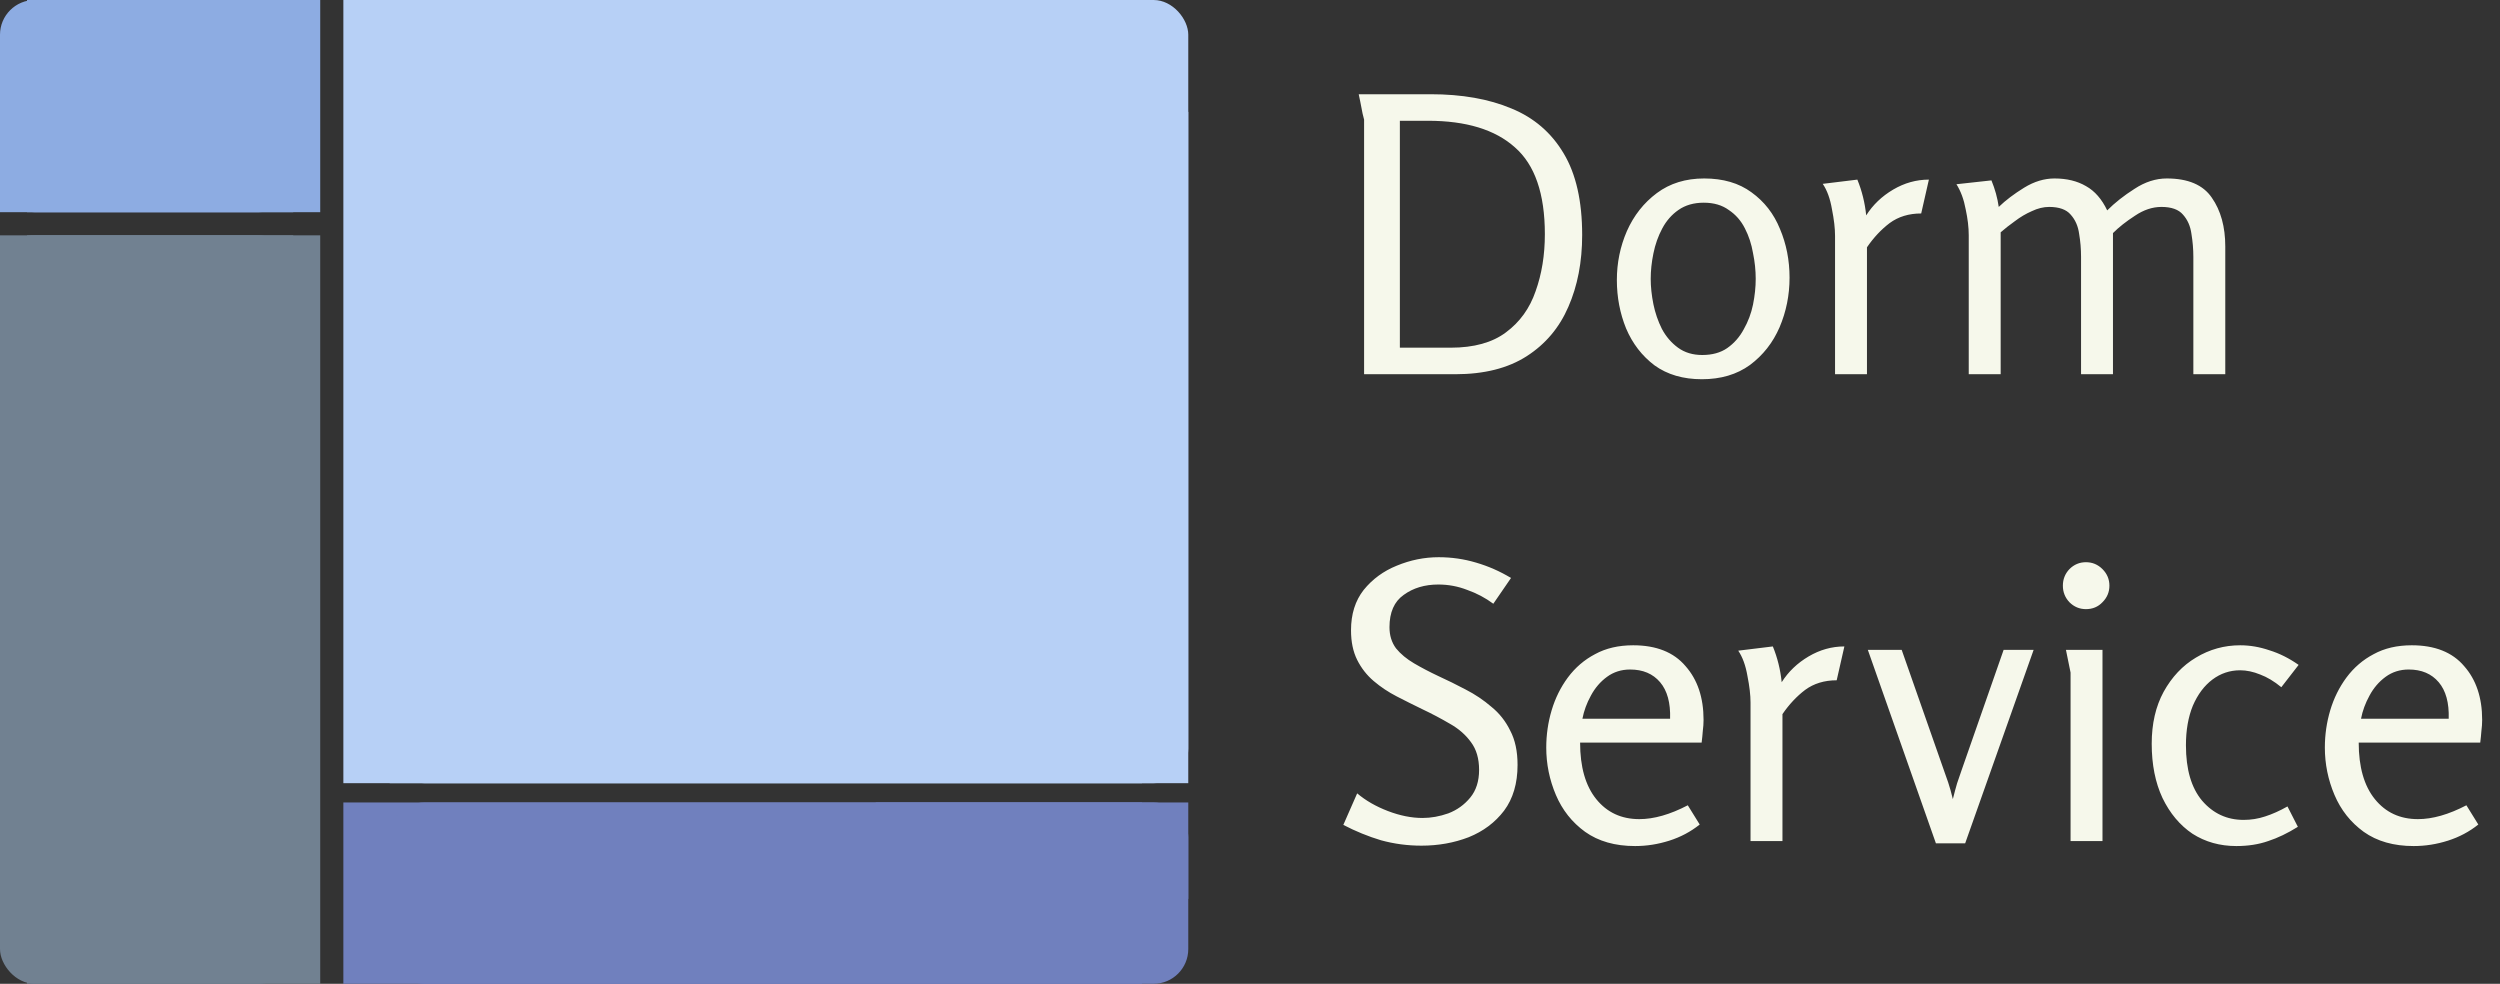 <svg width="648" height="255" viewBox="0 0 648 255" fill="none" xmlns="http://www.w3.org/2000/svg">
<rect x="0" y="0" width="648" height="255" fill="#333333" stroke="none"/>
<rect x="89" y="208" width="207" height="47" fill="#7080BE"/>
<rect x="227" y="208" width="81" height="25" fill="#7080BE"/>
<rect x="101" y="208" width="207" height="47" rx="9" fill="#7080BE"/>
<rect x="7" width="76" height="55" fill="#8DACE2"/>
<rect y="15" width="76" height="40" fill="#8DACE2"/>
<rect width="76" height="55" rx="9" fill="#8DACE2"/>
<rect x="89" width="207" height="203" fill="#B7D0F6"/>
<rect x="101" y="29" width="207" height="174" fill="#B7D0F6"/>
<rect x="101" width="207" height="203" rx="9" fill="#B7D0F6"/>
<rect x="7" y="61" width="76" height="194" fill="#718191"/>
<rect y="61" width="76" height="147" fill="#718191"/>
<rect y="61" width="76" height="194" rx="9" fill="#718191"/>
<path d="M410.098 60.912C410.098 67.891 408.901 74.105 406.509 79.554C404.183 84.938 400.594 89.191 395.742 92.315C390.891 95.438 384.71 97 377.2 97H353.573V31.005C353.573 30.939 353.44 30.407 353.175 29.41C352.975 28.413 352.776 27.383 352.576 26.32C352.377 25.256 352.244 24.625 352.178 24.426H370.82C378.928 24.426 385.906 25.655 391.755 28.114C397.603 30.507 402.122 34.395 405.312 39.778C408.503 45.095 410.098 52.139 410.098 60.912ZM400.428 60.713C400.428 50.212 397.836 42.702 392.652 38.183C387.534 33.597 380.024 31.304 370.122 31.304H362.845V90.121H376.004C382.051 90.121 386.837 88.792 390.359 86.134C393.948 83.475 396.507 79.92 398.035 75.467C399.63 71.014 400.428 66.096 400.428 60.713ZM441.123 98.296C436.271 98.296 432.184 97.1 428.861 94.707C425.605 92.248 423.146 89.058 421.484 85.137C419.889 81.216 419.091 77.029 419.091 72.576C419.091 68.123 419.955 63.903 421.683 59.915C423.478 55.861 426.07 52.572 429.459 50.046C432.849 47.52 436.936 46.258 441.721 46.258C446.639 46.258 450.726 47.454 453.983 49.847C457.306 52.239 459.765 55.396 461.36 59.317C463.022 63.238 463.852 67.459 463.852 71.978C463.852 76.497 462.988 80.784 461.26 84.838C459.532 88.825 456.974 92.082 453.584 94.607C450.195 97.067 446.041 98.296 441.123 98.296ZM441.223 92.016C443.815 92.016 445.975 91.417 447.703 90.221C449.497 88.958 450.926 87.33 451.989 85.336C453.119 83.343 453.917 81.216 454.382 78.956C454.847 76.63 455.08 74.404 455.08 72.277C455.08 70.084 454.847 67.857 454.382 65.598C453.983 63.272 453.285 61.145 452.288 59.218C451.291 57.224 449.896 55.629 448.101 54.432C446.373 53.17 444.213 52.538 441.621 52.538C439.029 52.538 436.836 53.17 435.042 54.432C433.314 55.629 431.918 57.224 430.855 59.218C429.792 61.211 429.027 63.371 428.562 65.697C428.097 67.957 427.864 70.15 427.864 72.277C427.864 74.337 428.097 76.53 428.562 78.856C429.027 81.116 429.758 83.243 430.755 85.237C431.819 87.23 433.214 88.859 434.942 90.121C436.67 91.384 438.764 92.016 441.223 92.016ZM481.425 46.557C482.621 49.481 483.386 52.572 483.718 55.828C485.446 53.103 487.772 50.877 490.696 49.149C493.62 47.421 496.711 46.557 499.967 46.557L497.974 55.33C494.783 55.33 492.059 56.16 489.799 57.822C487.606 59.483 485.645 61.577 483.917 64.102V97H475.643V61.112C475.643 59.184 475.377 56.891 474.845 54.233C474.38 51.508 473.583 49.315 472.453 47.653L481.425 46.557ZM516.18 46.756C517.111 49.016 517.742 51.309 518.074 53.635C519.869 51.907 522.062 50.245 524.654 48.65C527.246 47.055 529.871 46.258 532.529 46.258C535.719 46.258 538.444 46.922 540.704 48.252C542.964 49.514 544.791 51.608 546.187 54.532C548.181 52.538 550.54 50.677 553.265 48.949C555.99 47.155 558.781 46.258 561.639 46.258C567.155 46.258 571.043 47.919 573.303 51.242C575.629 54.565 576.792 58.785 576.792 63.903V97H568.517V66.594C568.517 64.601 568.351 62.607 568.019 60.613C567.753 58.619 567.022 56.958 565.826 55.629C564.696 54.299 562.835 53.635 560.243 53.635C557.917 53.635 555.624 54.399 553.365 55.928C551.105 57.39 549.211 58.885 547.682 60.414V97H539.408V66.594C539.408 64.534 539.242 62.541 538.91 60.613C538.644 58.619 537.913 56.958 536.716 55.629C535.587 54.299 533.726 53.635 531.134 53.635C529.672 53.635 528.176 54 526.648 54.731C525.119 55.396 523.657 56.26 522.261 57.323C520.866 58.32 519.636 59.284 518.573 60.214V97H510.298V61.012C510.298 58.952 510.033 56.692 509.501 54.233C509.036 51.708 508.238 49.548 507.108 47.753L516.18 46.756ZM372.913 144.429C376.236 144.429 379.46 144.894 382.583 145.824C385.773 146.755 388.797 148.084 391.655 149.812L387.069 156.491C385.009 154.963 382.749 153.766 380.29 152.902C377.898 151.972 375.405 151.507 372.814 151.507C369.291 151.507 366.3 152.404 363.841 154.198C361.382 155.926 360.153 158.718 360.153 162.572C360.153 164.699 360.718 166.527 361.848 168.055C363.044 169.517 364.606 170.813 366.533 171.943C368.46 173.073 370.554 174.17 372.814 175.233C375.14 176.296 377.499 177.459 379.892 178.722C382.351 179.985 384.577 181.48 386.571 183.208C388.631 184.87 390.259 186.93 391.456 189.389C392.718 191.782 393.35 194.739 393.35 198.261C393.35 203.046 392.187 207.001 389.861 210.124C387.534 213.182 384.477 215.475 380.689 217.003C376.901 218.465 372.814 219.196 368.427 219.196C364.838 219.196 361.349 218.731 357.96 217.801C354.637 216.804 351.38 215.475 348.19 213.813L351.779 205.638C353.972 207.499 356.631 209.028 359.754 210.224C362.878 211.42 365.868 212.019 368.726 212.019C370.919 212.019 373.146 211.62 375.405 210.822C377.665 209.958 379.559 208.596 381.088 206.735C382.616 204.874 383.381 202.482 383.381 199.557C383.381 196.633 382.683 194.241 381.287 192.38C379.892 190.452 378.064 188.857 375.804 187.595C373.545 186.265 371.152 185.003 368.627 183.806C366.433 182.743 364.24 181.646 362.047 180.517C359.854 179.387 357.86 178.058 356.066 176.529C354.271 175 352.842 173.173 351.779 171.046C350.716 168.919 350.184 166.361 350.184 163.37C350.184 159.183 351.28 155.694 353.474 152.902C355.733 150.111 358.591 148.018 362.047 146.622C365.569 145.16 369.191 144.429 372.913 144.429ZM423.319 167.258C429.3 167.258 433.82 169.052 436.877 172.641C440 176.163 441.562 180.816 441.562 186.598C441.562 187.528 441.496 188.492 441.363 189.489C441.296 190.419 441.197 191.416 441.064 192.479H409.562C409.562 198.793 410.957 203.678 413.749 207.134C416.54 210.59 420.262 212.318 424.914 212.318C428.702 212.318 432.889 211.121 437.475 208.729L440.565 213.713C438.239 215.574 435.614 216.97 432.69 217.9C429.766 218.831 426.808 219.296 423.817 219.296C418.634 219.296 414.314 218.066 410.858 215.607C407.468 213.148 404.943 209.958 403.281 206.037C401.62 202.116 400.789 198.029 400.789 193.775C400.789 190.452 401.254 187.229 402.185 184.105C403.115 180.982 404.511 178.157 406.372 175.632C408.299 173.04 410.658 171.013 413.45 169.551C416.241 168.022 419.531 167.258 423.319 167.258ZM422.521 173.538C420.262 173.538 418.268 174.17 416.54 175.432C414.812 176.695 413.416 178.323 412.353 180.317C411.29 182.245 410.559 184.238 410.16 186.299H432.889C433.022 182.178 432.158 179.021 430.297 176.828C428.436 174.635 425.844 173.538 422.521 173.538ZM459.52 167.557C460.717 170.481 461.481 173.571 461.813 176.828C463.541 174.103 465.867 171.877 468.792 170.149C471.716 168.421 474.806 167.557 478.063 167.557L476.069 176.33C472.879 176.33 470.154 177.16 467.894 178.822C465.701 180.483 463.741 182.577 462.013 185.102V218H453.738V182.112C453.738 180.184 453.473 177.891 452.941 175.233C452.476 172.508 451.678 170.315 450.548 168.653L459.52 167.557ZM492.919 168.454L503.685 199.159C504.151 200.421 504.583 201.651 504.981 202.847C505.38 204.043 505.779 205.472 506.178 207.134C506.576 205.539 506.942 204.176 507.274 203.046C507.673 201.85 508.072 200.687 508.471 199.557L519.337 168.454H527.113L509.368 218.598H501.791L484.146 168.454H492.919ZM546.759 151.806C546.759 153.467 546.161 154.896 544.965 156.093C543.835 157.289 542.406 157.887 540.678 157.887C539.017 157.887 537.588 157.289 536.392 156.093C535.262 154.896 534.697 153.467 534.697 151.806C534.697 150.144 535.262 148.715 536.392 147.519C537.588 146.323 539.017 145.725 540.678 145.725C542.34 145.725 543.769 146.323 544.965 147.519C546.161 148.715 546.759 150.144 546.759 151.806ZM544.965 168.454V218H536.691V174.336L535.494 168.454H544.965ZM580.652 167.258C583.177 167.258 585.703 167.69 588.228 168.554C590.82 169.351 593.345 170.614 595.804 172.342L591.318 178.124C589.458 176.595 587.63 175.499 585.835 174.834C584.041 174.103 582.313 173.738 580.652 173.738C577.993 173.738 575.601 174.535 573.474 176.13C571.347 177.725 569.652 179.985 568.39 182.909C567.193 185.833 566.595 189.256 566.595 193.177C566.595 199.424 567.991 204.21 570.782 207.533C573.64 210.856 577.229 212.517 581.549 212.517C583.476 212.517 585.337 212.218 587.131 211.62C588.992 211.022 590.92 210.158 592.913 209.028L595.605 214.311C592.947 215.973 590.388 217.202 587.929 218C585.47 218.864 582.712 219.296 579.655 219.296C575.401 219.296 571.613 218.233 568.29 216.106C565.033 213.913 562.442 210.822 560.514 206.835C558.653 202.847 557.723 198.162 557.723 192.778C557.723 187.595 558.753 183.108 560.813 179.32C562.94 175.466 565.731 172.508 569.187 170.448C572.71 168.321 576.531 167.258 580.652 167.258ZM625.133 167.258C631.114 167.258 635.633 169.052 638.691 172.641C641.814 176.163 643.376 180.816 643.376 186.598C643.376 187.528 643.31 188.492 643.177 189.489C643.11 190.419 643.011 191.416 642.878 192.479H611.376C611.376 198.793 612.771 203.678 615.563 207.134C618.354 210.59 622.076 212.318 626.728 212.318C630.516 212.318 634.703 211.121 639.289 208.729L642.379 213.713C640.053 215.574 637.428 216.97 634.504 217.9C631.579 218.831 628.622 219.296 625.631 219.296C620.447 219.296 616.127 218.066 612.672 215.607C609.282 213.148 606.757 209.958 605.095 206.037C603.434 202.116 602.603 198.029 602.603 193.775C602.603 190.452 603.068 187.229 603.999 184.105C604.929 180.982 606.325 178.157 608.185 175.632C610.113 173.04 612.472 171.013 615.263 169.551C618.055 168.022 621.345 167.258 625.133 167.258ZM624.335 173.538C622.076 173.538 620.082 174.17 618.354 175.432C616.626 176.695 615.23 178.323 614.167 180.317C613.104 182.245 612.372 184.238 611.974 186.299H634.703C634.836 182.178 633.972 179.021 632.111 176.828C630.25 174.635 627.658 173.538 624.335 173.538Z" fill="#F6F8EB"/>
</svg>

